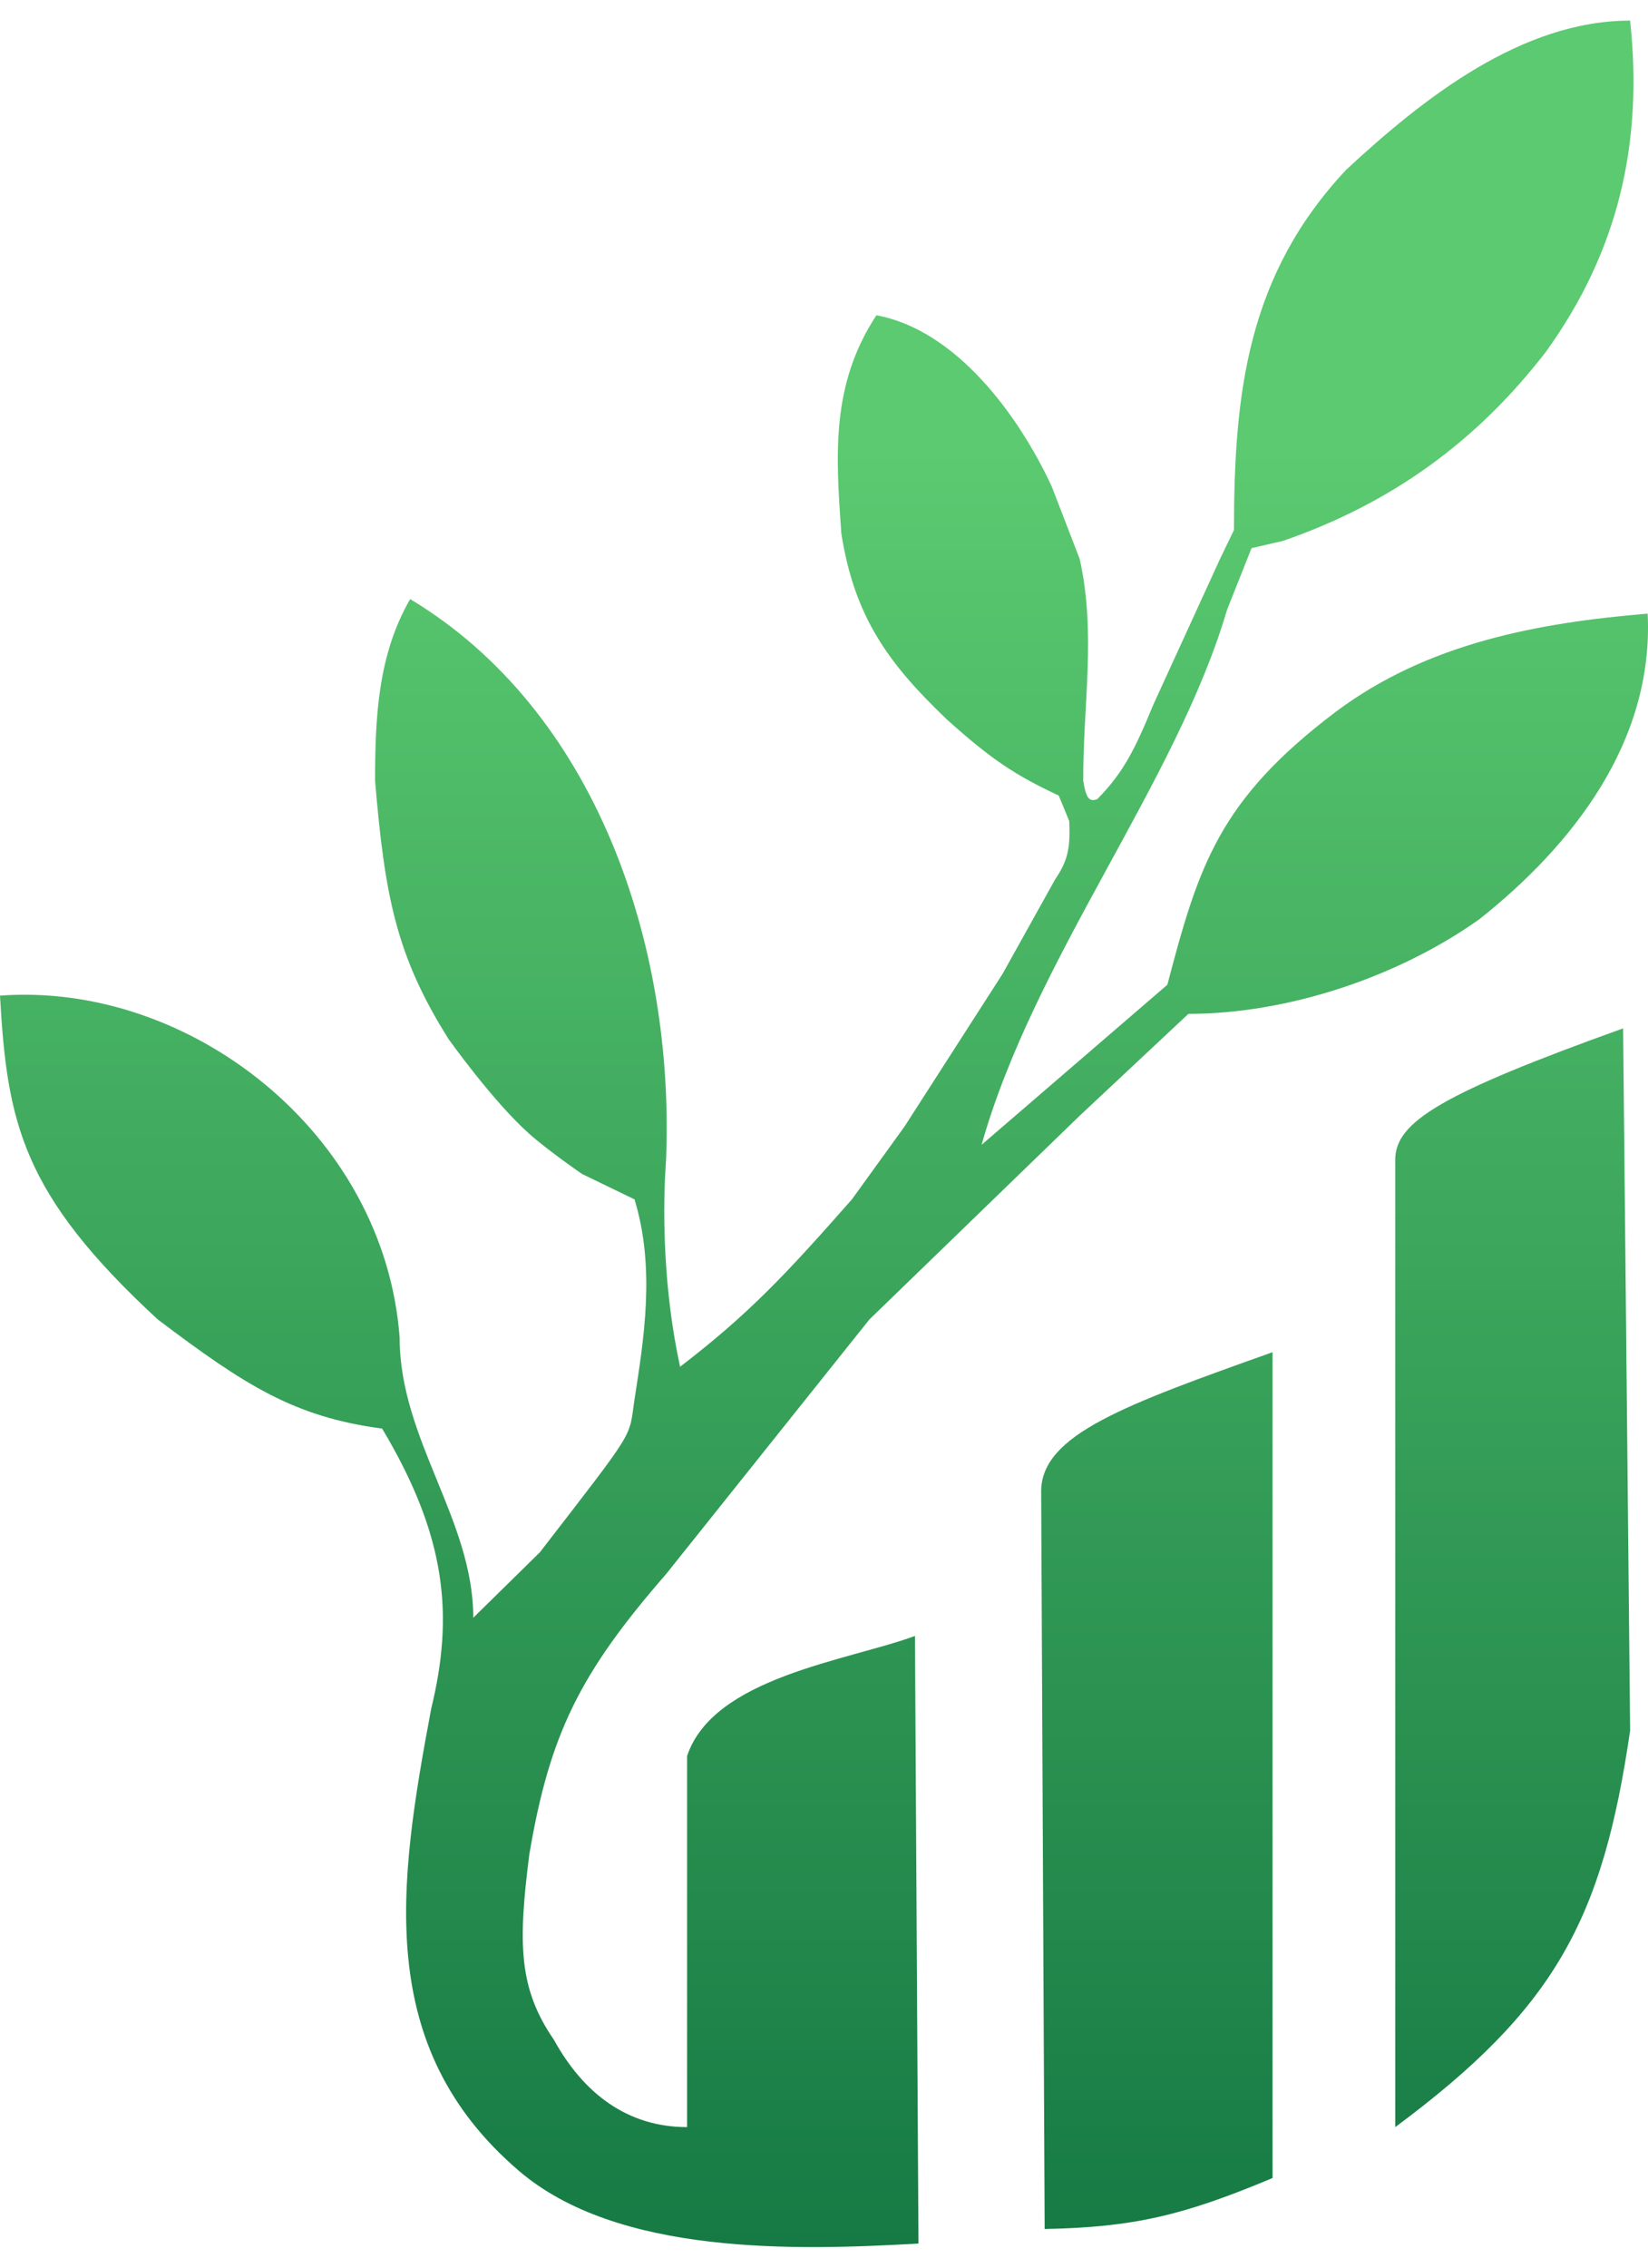 <svg width="40" height="55" viewBox="0 0 40 55" fill="none" xmlns="http://www.w3.org/2000/svg">
<path d="M13.104 37.649L11.487 39.237C11.487 36.854 9.7 34.91 9.7 32.443C9.328 27.459 4.588 23.808 0 24.148C0.173 27.232 0.53 28.958 3.829 32.002C5.953 33.605 7.144 34.366 9.275 34.649C10.834 37.257 11.02 39.17 10.466 41.443C9.666 45.705 9.08 49.641 12.593 52.65C14.998 54.71 19.314 54.584 22.293 54.415L22.208 39.678C20.589 40.276 17.314 40.675 16.677 42.59V51.591C15.228 51.591 14.161 50.773 13.444 49.473C12.587 48.226 12.57 47.149 12.848 44.973C13.339 42.066 14.072 40.582 16.167 38.178L21.102 32.002L26.207 27.06L28.845 24.59C31.253 24.59 33.929 23.699 35.907 22.295C38.151 20.516 40.146 18 39.992 14.883C37.329 15.104 34.642 15.599 32.419 17.266C29.582 19.408 29.092 21.001 28.334 23.884L23.825 27.766C25.099 23.247 28.548 18.987 29.781 14.795L30.377 13.295L31.142 13.118C33.749 12.217 35.828 10.729 37.524 8.53C39.273 6.102 39.886 3.488 39.566 0.5C36.933 0.5 34.545 2.382 32.674 4.118C30.282 6.668 29.951 9.516 29.951 12.854L29.611 13.559L27.994 17.089C27.543 18.187 27.265 18.739 26.633 19.383C26.445 19.452 26.364 19.376 26.292 18.942C26.285 17.104 26.609 15.364 26.207 13.559L25.526 11.795C24.719 10.059 23.197 7.999 21.272 7.647C20.167 9.328 20.284 11.021 20.421 12.942C20.742 14.981 21.575 16.103 22.974 17.442C24.066 18.427 24.659 18.81 25.697 19.295L25.952 19.913C25.98 20.54 25.93 20.861 25.612 21.325L24.335 23.619L21.953 27.325L20.677 29.09C19.075 30.909 18.171 31.874 16.507 33.149C15.943 30.549 16.167 28.207 16.167 28.119C16.377 22.894 14.452 17.23 9.955 14.53C9.17 15.888 9.104 17.414 9.104 18.942C9.339 21.716 9.608 23.174 10.891 25.207C10.891 25.207 11.972 26.724 12.848 27.501C13.318 27.918 14.125 28.472 14.125 28.472L15.401 29.09C15.912 30.766 15.626 32.481 15.401 33.943C15.252 34.912 15.484 34.568 13.104 37.649Z" fill="url(#paint0_linear_202_456)"/>
<path d="M25.271 36.149L25.356 54.062C27.536 54.021 28.745 53.723 30.887 52.826V32.796C27.295 34.076 25.298 34.794 25.271 36.149Z" fill="url(#paint1_linear_202_456)"/>
<path d="M33.865 28.119V51.591C37.751 48.709 38.899 46.55 39.566 41.973L39.396 24.942C34.986 26.525 33.875 27.207 33.865 28.119Z" fill="url(#paint2_linear_202_456)"/>
<defs>
<linearGradient id="paint0_linear_202_456" x1="19.996" y1="0.5" x2="19.996" y2="54.415" gradientUnits="userSpaceOnUse">
<stop offset="0.192" stop-color="#5BCA70"/>
<stop offset="1" stop-color="#167A44"/>
</linearGradient>
<linearGradient id="paint1_linear_202_456" x1="19.996" y1="0.5" x2="19.996" y2="54.415" gradientUnits="userSpaceOnUse">
<stop offset="0.192" stop-color="#5BCA70"/>
<stop offset="1" stop-color="#167A44"/>
</linearGradient>
<linearGradient id="paint2_linear_202_456" x1="19.996" y1="0.5" x2="19.996" y2="54.415" gradientUnits="userSpaceOnUse">
<stop offset="0.192" stop-color="#5BCA70"/>
<stop offset="1" stop-color="#167A44"/>
</linearGradient>
</defs>
</svg>
